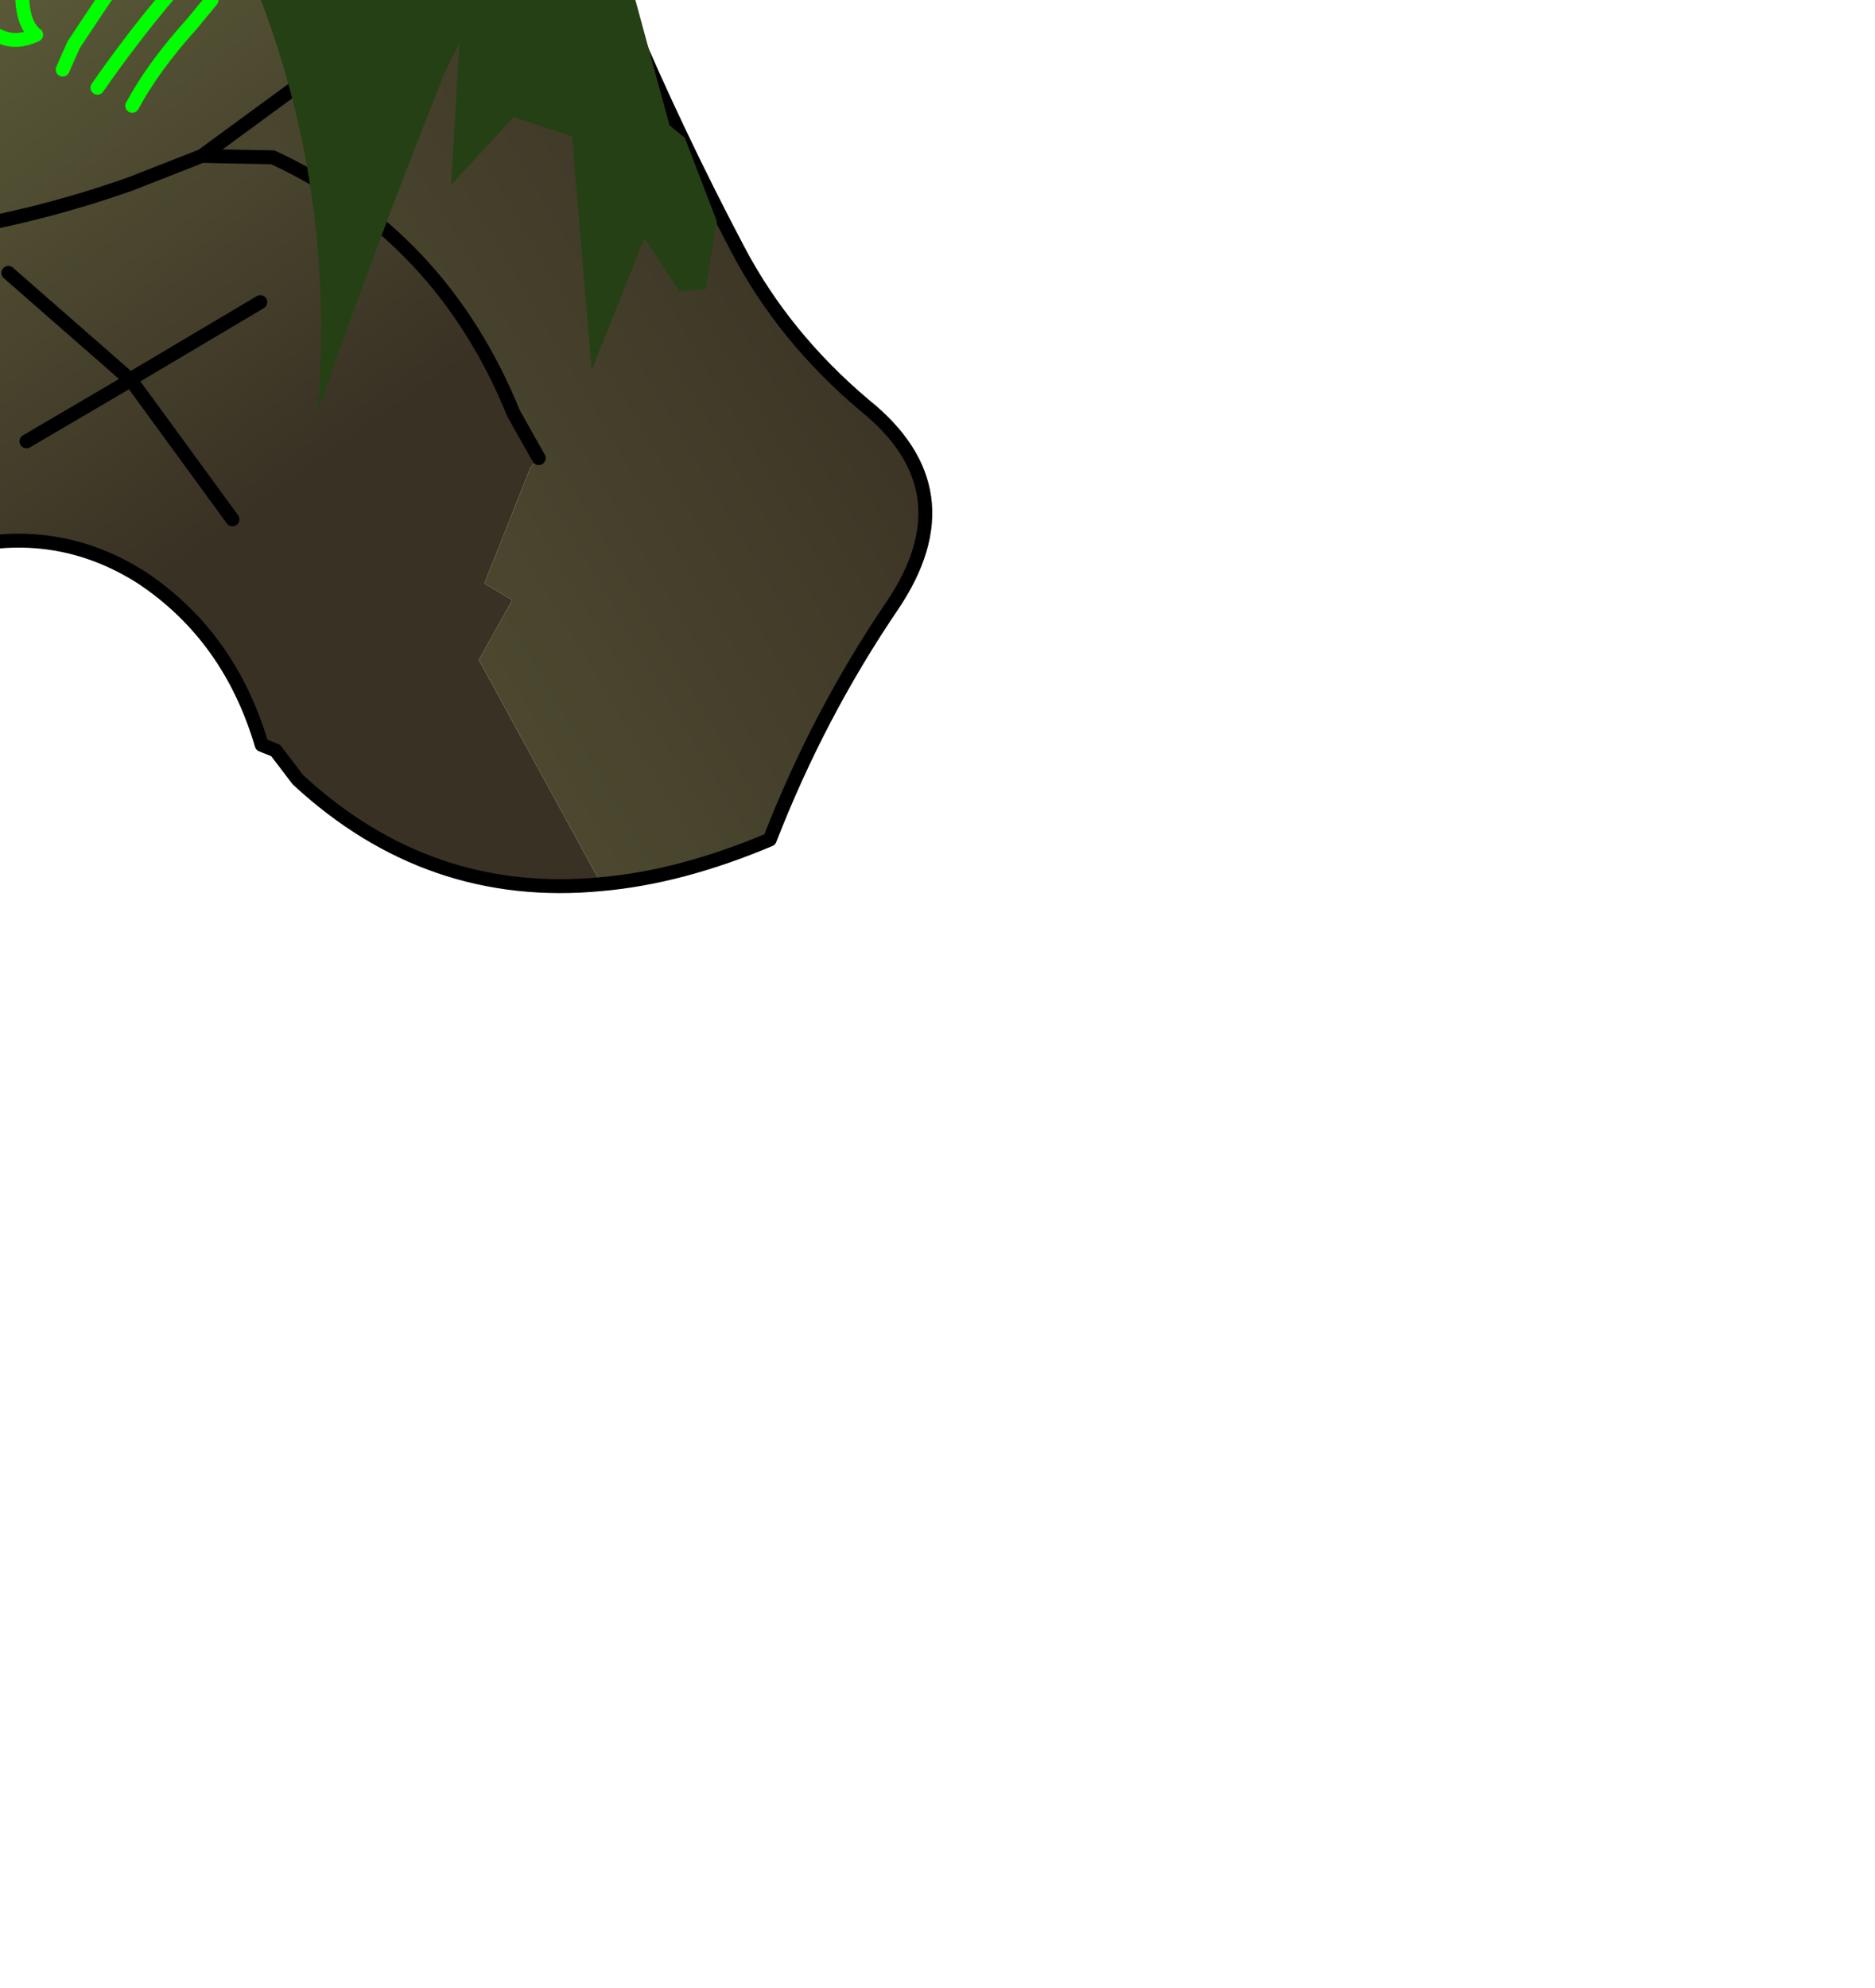 <?xml version="1.0" encoding="UTF-8" standalone="no"?>
<svg xmlns:xlink="http://www.w3.org/1999/xlink" height="71.4px" width="67.35px" xmlns="http://www.w3.org/2000/svg">
  <g transform="matrix(1.0, 0.0, 0.0, 1.0, 0.0, 0.0)">
    <path d="M19.35 16.45 L18.45 14.85 Q15.85 8.45 9.8 5.65 L7.25 5.6 12.3 1.9 Q12.4 -0.45 13.15 -2.75 13.85 -4.8 13.8 -7.1 L5.0 -16.45 12.75 -21.85 Q16.8 -15.45 19.3 -8.0 22.15 0.7 26.5 8.95 28.15 12.1 31.05 14.55 34.85 17.6 32.05 21.75 29.4 25.65 27.65 30.15 24.45 31.5 21.6 31.75 L17.2 23.7 18.4 21.55 17.4 20.95 19.05 16.8 19.35 16.45" fill="url(#gradient0)" fill-rule="evenodd" stroke="none"/>
    <path d="M1.6 -18.7 L2.95 -18.65 5.0 -16.45 13.8 -7.1 Q13.85 -4.8 13.15 -2.75 12.4 -0.45 12.3 1.9 L7.25 5.6 9.8 5.65 Q15.85 8.45 18.45 14.85 L19.35 16.45 19.05 16.8 17.4 20.95 18.4 21.55 17.2 23.7 21.6 31.75 Q15.4 32.35 10.7 28.0 L9.9 26.95 9.4 26.75 Q8.25 22.85 5.1 20.75 2.05 18.8 -1.55 19.7 L-11.25 13.65 -11.45 12.9 -17.0 12.7 Q-29.9 2.95 -30.1 -4.8 L-24.75 -7.4 -17.65 -3.85 Q-15.95 -5.65 -14.85 -7.8 L-11.35 -13.95 -11.4 -15.2 -11.7 -15.55 -10.65 -16.45 Q-9.4 -17.75 -8.25 -19.35 L-8.2 -19.65 1.6 -18.7 M-7.05 10.9 Q-9.2 12.15 -11.45 12.9 -9.2 12.15 -7.05 10.9 M-1.9 0.3 L-1.3 0.45 -0.4 1.05 Q0.35 1.7 1.3 1.25 0.85 0.9 0.8 0.0 L0.75 -0.8 0.45 -1.95 Q0.15 -3.05 0.65 -3.5 1.2 -3.05 1.9 -2.95 L3.2 -2.75 3.45 -2.35 0.75 -0.8 3.45 -2.35 3.2 -2.75 1.9 -2.95 Q1.2 -3.05 0.65 -3.5 0.15 -3.05 0.45 -1.95 L0.75 -0.8 0.8 0.0 Q0.85 0.9 1.3 1.25 0.35 1.7 -0.4 1.05 L-1.3 0.45 -1.9 0.3 M4.75 -1.3 L4.2 -0.65 3.75 -0.05 2.65 1.6 2.25 2.5 2.65 1.6 3.75 -0.05 4.2 -0.65 4.75 -1.3 M7.25 5.6 L4.7 6.6 Q1.45 7.75 -1.95 8.3 1.45 7.75 4.7 6.6 L7.25 5.6 M7.6 0.0 L6.9 0.85 Q5.5 2.4 4.75 3.8 5.5 2.4 6.9 0.85 L7.6 0.0 M4.7 13.65 L4.8 13.55 4.7 13.65 0.95 15.85 4.7 13.65 0.3 9.8 4.7 13.65 8.35 18.65 4.7 13.65 M9.35 10.85 L4.8 13.55 9.35 10.85 M6.15 -0.3 Q4.75 1.35 3.5 3.15 4.75 1.35 6.15 -0.3 M-10.15 -5.4 L-10.4 -4.75 -11.1 -2.85 Q-10.05 -2.6 -9.75 -3.15 L-9.45 -3.45 Q-8.05 -4.1 -7.8 -5.4 L-7.75 -6.05 -7.8 -6.65 Q-8.05 -8.0 -8.85 -8.9 L-9.1 -9.25 -9.3 -9.55 -11.1 -9.75 Q-12.65 -9.6 -13.1 -8.0 L-13.2 -7.6 -13.3 -5.7 -13.15 -5.3 Q-12.65 -4.95 -12.05 -4.75 L-11.75 -5.15 -11.5 -5.7 Q-11.3 -6.7 -10.75 -7.0 -11.3 -6.7 -11.5 -5.7 L-11.75 -5.15 -12.05 -4.75 Q-12.65 -4.95 -13.15 -5.3 L-13.3 -5.7 -13.2 -7.6 -13.1 -8.0 Q-12.65 -9.6 -11.1 -9.75 L-9.3 -9.55 -9.1 -9.25 -8.85 -8.9 Q-8.05 -8.0 -7.8 -6.65 L-7.75 -6.05 -7.8 -5.4 Q-8.05 -4.1 -9.45 -3.45 L-9.75 -3.15 Q-10.05 -2.6 -11.1 -2.85 L-10.4 -4.75 -10.15 -5.4 M-6.0 6.65 Q-9.9 2.55 -12.85 -2.65 L-14.55 -2.0 -12.85 -2.65 Q-9.9 2.55 -6.0 6.65 M-1.3 0.45 L0.75 -0.8 -1.3 0.45 M0.0 -4.45 L-1.2 -4.85 -1.6 -5.0 -1.95 -5.25 Q-2.5 -6.2 -2.5 -5.7 -3.05 -5.45 -3.3 -4.5 L-3.4 -4.1 -4.1 -2.25 -4.35 -1.6 Q-4.7 -0.45 -4.75 -0.65 -4.7 -0.45 -4.35 -1.6 L-4.1 -2.25 -3.4 -4.1 -3.3 -4.5 Q-3.05 -5.45 -2.5 -5.7 -2.5 -6.2 -1.95 -5.25 L-1.6 -5.0 -1.2 -4.85 0.0 -4.45 M-5.1 -4.2 L-5.25 -3.8 Q-5.3 -2.75 -6.35 -2.85 -6.65 -2.85 -6.7 -2.95 -7.15 -4.0 -6.3 -4.7 L-6.05 -4.9 -5.1 -4.2 -6.05 -4.9 -6.3 -4.7 Q-7.15 -4.0 -6.7 -2.95 -6.65 -2.85 -6.35 -2.85 -5.3 -2.75 -5.25 -3.8 L-5.1 -4.2" fill="url(#gradient1)" fill-rule="evenodd" stroke="none"/>
    <path d="M5.0 -16.45 L2.95 -18.65 1.6 -18.7 -8.2 -19.65 -8.25 -19.35 Q-9.4 -17.75 -10.65 -16.45 L-11.7 -15.55 -11.4 -15.2 -11.35 -13.95 -14.85 -7.8 Q-15.95 -5.65 -17.65 -3.85 L-24.75 -7.4 -30.1 -4.8 -30.75 -4.75 Q-38.95 -15.15 -27.1 -22.65 -15.55 -30.05 -2.3 -32.3 L4.1 -32.65 Q9.05 -27.65 12.75 -21.85 L5.0 -16.45" fill="#3a2e1f" fill-rule="evenodd" stroke="none"/>
    <path d="M5.0 -16.45 L2.95 -18.65 1.6 -18.7 M-8.25 -19.35 Q-9.4 -17.75 -10.65 -16.45 L-11.7 -15.55 M-24.75 -7.4 L-30.1 -4.8 Q-29.9 2.95 -17.0 12.7 L-11.45 12.9 Q-9.2 12.15 -7.05 10.9 M5.0 -16.45 L13.8 -7.1 Q13.85 -4.8 13.15 -2.75 12.4 -0.45 12.3 1.9 L7.25 5.6 9.8 5.65 Q15.85 8.45 18.45 14.85 L19.35 16.45 M21.6 31.75 Q24.45 31.5 27.65 30.15 29.4 25.65 32.05 21.75 34.85 17.6 31.05 14.55 28.15 12.1 26.5 8.95 22.15 0.7 19.3 -8.0 16.8 -15.45 12.75 -21.85 9.05 -27.65 4.1 -32.65 L-2.3 -32.3 Q-15.55 -30.05 -27.1 -22.65 -38.95 -15.15 -30.75 -4.75 M-1.95 8.3 Q1.45 7.75 4.7 6.6 L7.25 5.6 M4.8 13.55 L4.7 13.65 8.35 18.65 M0.95 15.85 L4.7 13.65 0.3 9.8 M4.8 13.55 L9.35 10.85 M21.6 31.75 Q15.4 32.35 10.7 28.0 L9.9 26.95 9.4 26.75 Q8.25 22.85 5.1 20.75 2.05 18.8 -1.55 19.7 L-11.25 13.65 -11.45 12.9 M-14.55 -2.0 L-12.85 -2.65 Q-9.9 2.55 -6.0 6.65" fill="none" stroke="#000000" stroke-linecap="round" stroke-linejoin="round" stroke-width="0.5"/>
    <path d="M2.25 2.5 L2.65 1.6 3.75 -0.05 4.2 -0.65 4.75 -1.3 M0.75 -0.8 L3.45 -2.35 3.2 -2.75 1.9 -2.95 Q1.2 -3.05 0.65 -3.5 0.15 -3.05 0.45 -1.95 L0.75 -0.8 0.8 0.0 Q0.85 0.9 1.3 1.25 0.35 1.7 -0.4 1.05 L-1.3 0.45 -1.9 0.3 M4.75 3.8 Q5.5 2.4 6.9 0.85 L7.6 0.0 M3.5 3.15 Q4.75 1.35 6.15 -0.3 M-10.75 -7.0 Q-11.3 -6.7 -11.5 -5.7 L-11.75 -5.15 -12.05 -4.75 Q-12.65 -4.95 -13.15 -5.3 L-13.3 -5.7 -13.2 -7.6 -13.1 -8.0 Q-12.65 -9.6 -11.1 -9.75 L-9.3 -9.55 -9.1 -9.25 -8.85 -8.9 Q-8.05 -8.0 -7.8 -6.65 L-7.75 -6.05 -7.8 -5.4 Q-8.05 -4.1 -9.45 -3.45 L-9.75 -3.15 Q-10.05 -2.6 -11.1 -2.85 L-10.4 -4.75 -10.15 -5.4 M-5.1 -4.2 L-6.05 -4.9 -6.3 -4.7 Q-7.15 -4.0 -6.7 -2.95 -6.65 -2.85 -6.35 -2.85 -5.3 -2.75 -5.25 -3.8 L-5.1 -4.2 M-4.75 -0.65 Q-4.7 -0.45 -4.35 -1.6 L-4.1 -2.25 -3.4 -4.1 -3.3 -4.5 Q-3.05 -5.45 -2.5 -5.7 -2.5 -6.2 -1.95 -5.25 L-1.6 -5.0 -1.2 -4.85 0.0 -4.45 M0.75 -0.8 L-1.3 0.45" fill="none" stroke="#00ff00" stroke-linecap="round" stroke-linejoin="round" stroke-width="0.5"/>
    <path d="M1.3 -39.6 L2.4 -38.65 Q4.95 -35.7 5.75 -31.95 7.4 -33.85 9.7 -33.8 L9.25 -32.8 Q7.6 -29.6 10.2 -26.75 L10.75 -26.6 Q12.1 -23.2 14.5 -20.3 17.5 -16.75 19.05 -12.05 20.35 -13.7 22.5 -13.95 L20.95 -12.4 20.45 -6.9 22.85 -6.45 22.55 -6.2 23.05 -3.35 23.05 -3.3 22.95 -3.25 22.85 -3.2 21.95 -3.2 24.05 4.5 24.6 4.95 25.75 7.95 25.35 10.4 24.4 10.45 23.15 8.55 21.25 13.3 20.55 4.9 18.45 4.2 16.2 6.65 16.5 1.55 16.0 2.55 Q13.55 8.65 11.4 14.85 12.35 3.95 6.6 -5.7 L4.75 -4.75 4.6 -6.5 4.85 -6.95 2.55 -8.55 0.15 -3.7 -0.95 -3.2 Q-0.45 -5.05 -0.85 -6.75 L-2.9 -16.55 -3.8 -14.9 -4.15 -16.5 -7.9 -7.3 -11.0 -23.9 -13.6 -22.85 -14.55 -25.7 -17.4 -24.4 -18.8 -27.75 -18.4 -28.15 -18.7 -28.55 -16.15 -29.15 -17.1 -30.75 -13.35 -30.65 -13.95 -32.35 -10.45 -30.75 -10.15 -35.0 -8.65 -33.15 -6.05 -32.55 -6.65 -34.25 -2.2 -32.9 -2.75 -33.65 -2.5 -34.8 -5.7 -39.0 -4.5 -38.5 Q-1.55 -37.3 1.3 -35.5 L1.6 -34.85 1.3 -39.6" fill="#264015" fill-rule="evenodd" stroke="none"/>
  </g>
  <defs>
    <linearGradient gradientTransform="matrix(0.025, -0.015, 0.02, 0.034, -0.45, -0.45)" gradientUnits="userSpaceOnUse" id="gradient0" spreadMethod="pad" x1="-819.2" x2="819.2">
      <stop offset="0.0" stop-color="#64663e"/>
      <stop offset="1.0" stop-color="#393124"/>
    </linearGradient>
    <linearGradient gradientTransform="matrix(0.009, 0.014, -0.014, 0.01, 34.35, -16.25)" gradientUnits="userSpaceOnUse" id="gradient1" spreadMethod="pad" x1="-819.2" x2="819.2">
      <stop offset="0.0" stop-color="#64663e"/>
      <stop offset="1.0" stop-color="#393124"/>
    </linearGradient>
  </defs>
</svg>
